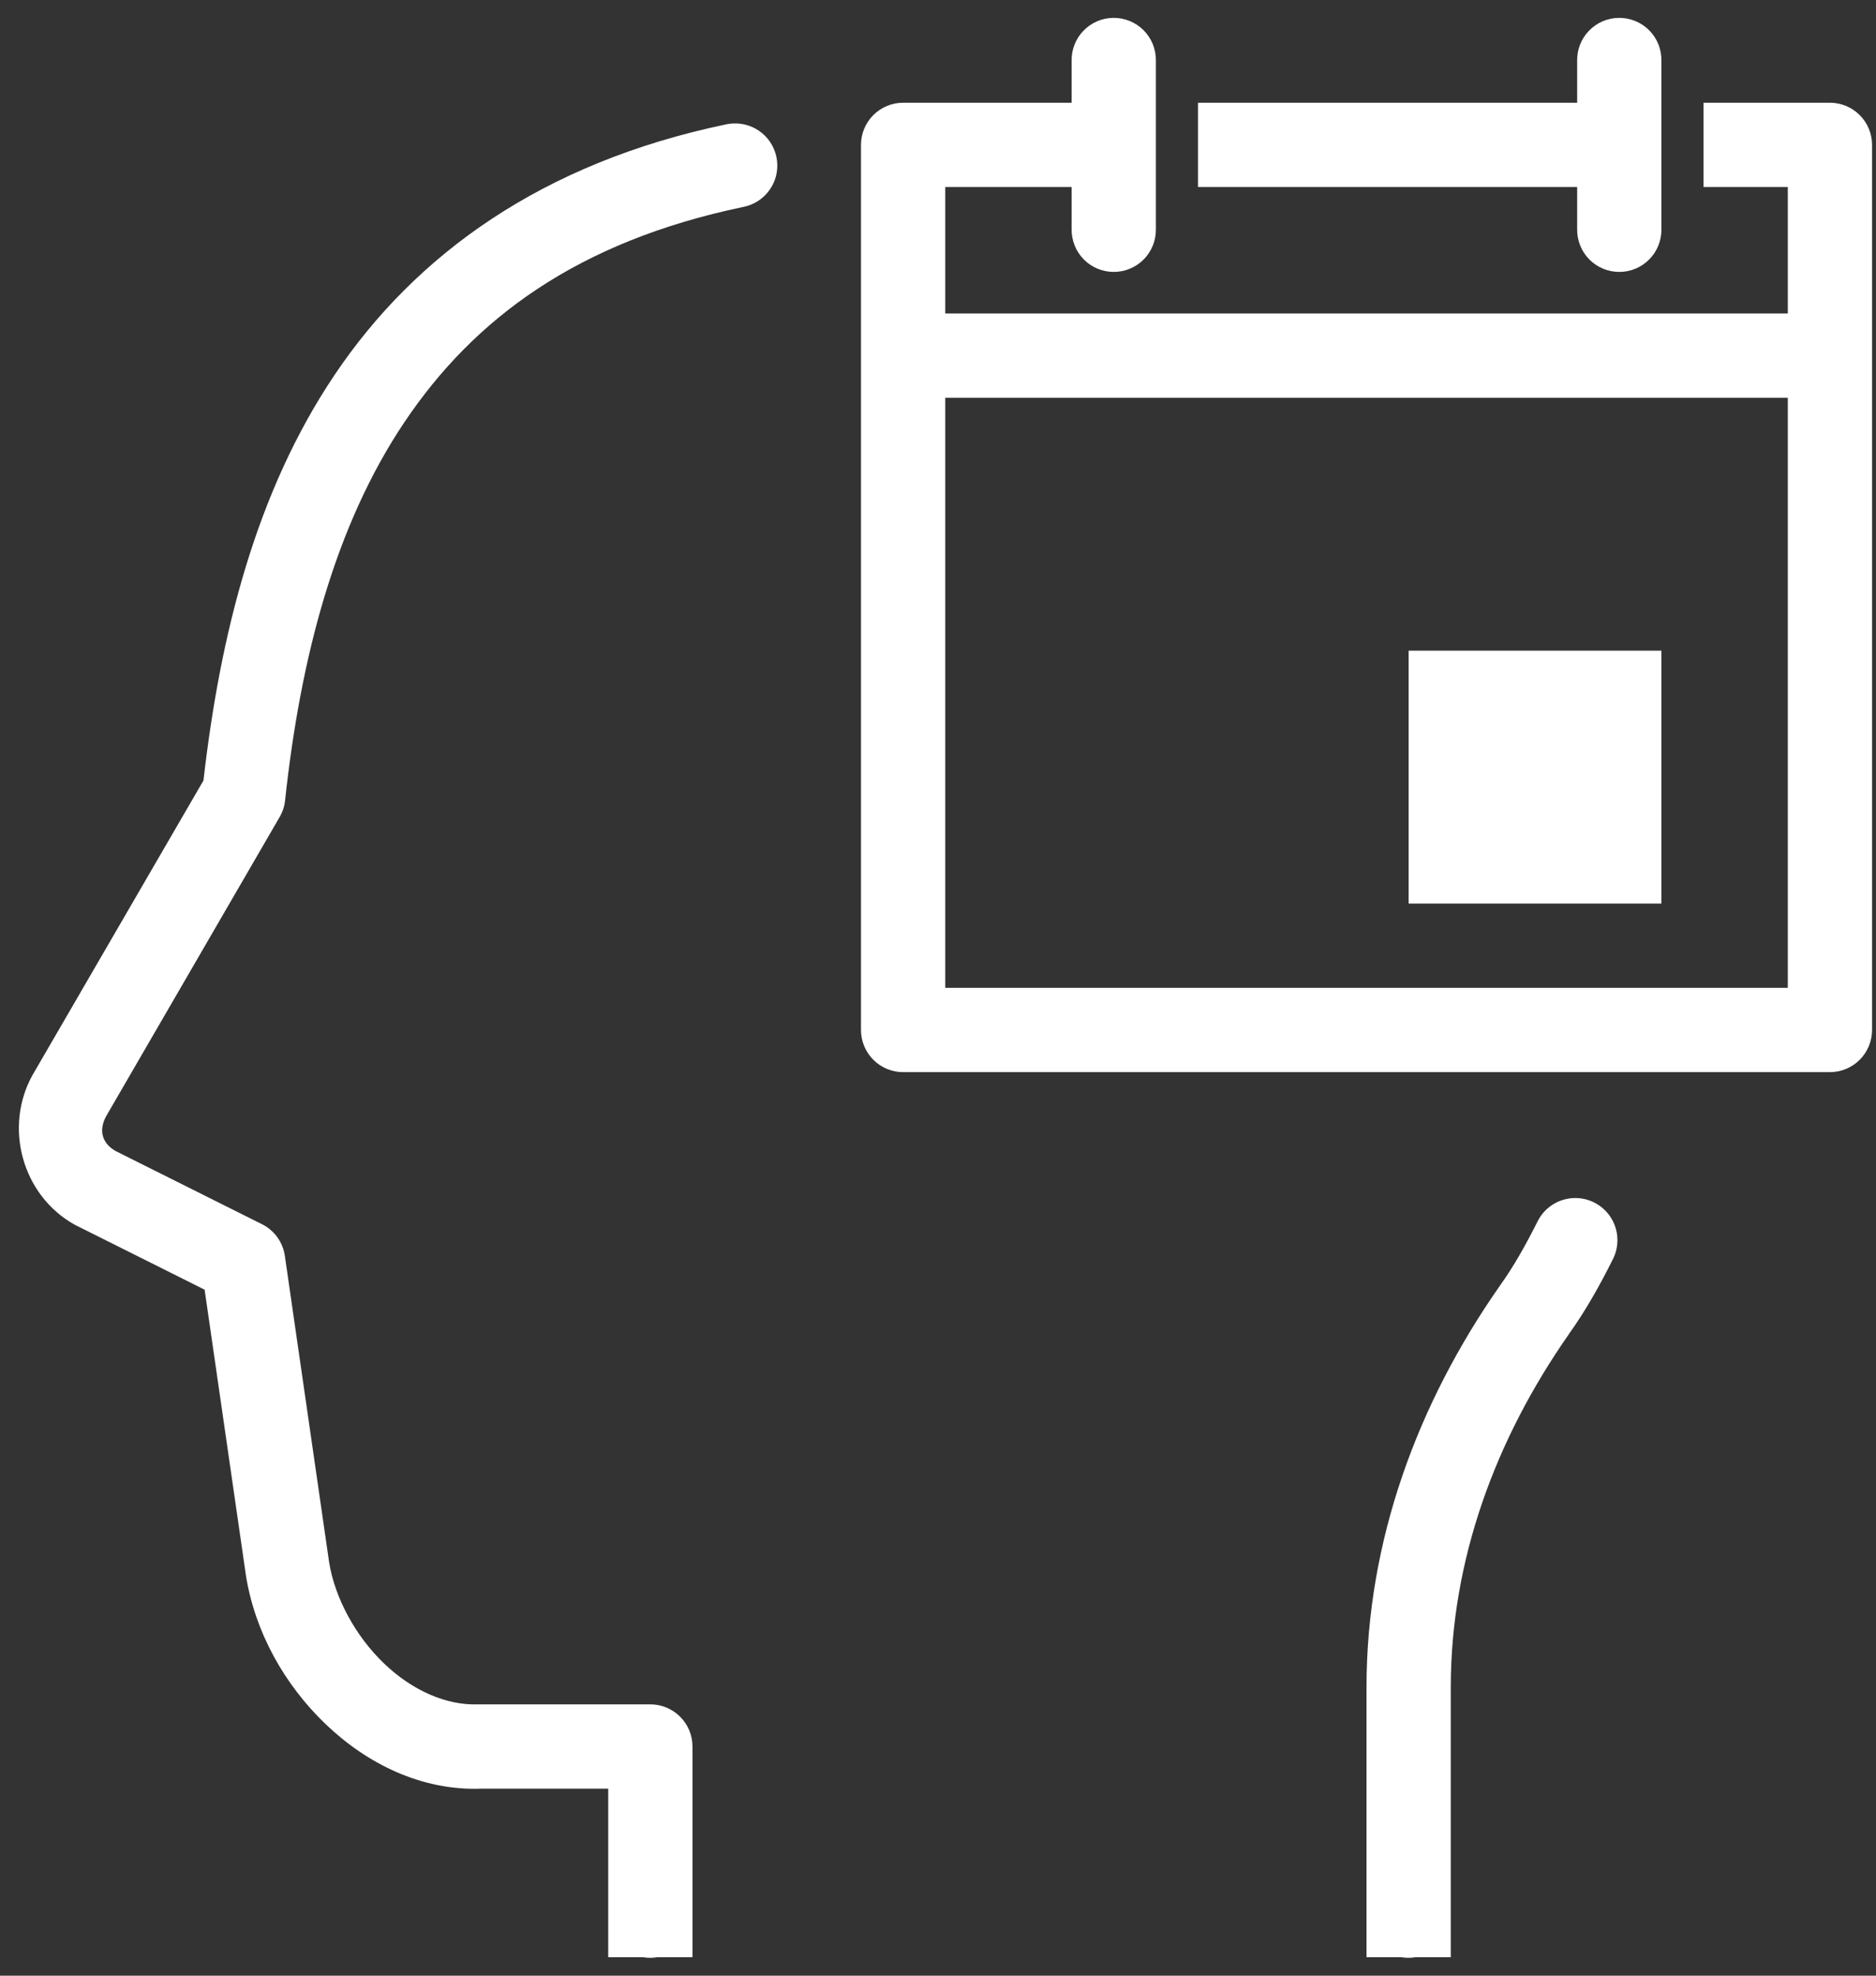 <svg width="57" height="60" viewBox="0 0 57 60" fill="none" xmlns="http://www.w3.org/2000/svg">
<rect x="0" y="0" width="57" height="60" fill="#333333" stroke="none"/>
<path d="M33.82 0.543C33.481 0.548 33.158 0.687 32.922 0.931C32.685 1.174 32.555 1.501 32.56 1.84V3.12H27.44C27.101 3.12 26.775 3.255 26.535 3.495C26.295 3.735 26.16 4.061 26.16 4.4V31.28C26.16 31.619 26.295 31.945 26.535 32.185C26.775 32.425 27.101 32.56 27.44 32.56H55.6C55.939 32.56 56.265 32.425 56.505 32.185C56.745 31.945 56.88 31.619 56.88 31.28V4.4C56.88 4.061 56.745 3.735 56.505 3.495C56.265 3.255 55.939 3.12 55.6 3.12H51.76V5.68H54.32V9.52H28.72V5.68H32.56V6.96C32.558 7.13 32.589 7.298 32.652 7.455C32.715 7.613 32.809 7.756 32.928 7.877C33.047 7.998 33.189 8.094 33.346 8.159C33.502 8.225 33.67 8.258 33.84 8.258C34.01 8.258 34.178 8.225 34.334 8.159C34.49 8.094 34.632 7.998 34.752 7.877C34.871 7.756 34.965 7.613 35.028 7.455C35.091 7.298 35.122 7.13 35.12 6.96V1.84C35.122 1.669 35.09 1.499 35.026 1.34C34.961 1.181 34.865 1.037 34.744 0.916C34.623 0.795 34.479 0.7 34.32 0.636C34.161 0.572 33.991 0.54 33.82 0.543ZM49.18 0.543C48.841 0.548 48.518 0.687 48.282 0.931C48.045 1.174 47.915 1.501 47.92 1.84V3.12H36.4V5.68H47.92V6.96C47.917 7.13 47.949 7.298 48.012 7.455C48.075 7.613 48.169 7.756 48.288 7.877C48.407 7.998 48.549 8.094 48.706 8.159C48.862 8.225 49.03 8.258 49.2 8.258C49.37 8.258 49.538 8.225 49.694 8.159C49.85 8.094 49.992 7.998 50.111 7.877C50.231 7.756 50.325 7.613 50.388 7.455C50.451 7.298 50.482 7.13 50.48 6.96V1.84C50.482 1.669 50.45 1.499 50.386 1.34C50.321 1.181 50.225 1.037 50.104 0.916C49.983 0.795 49.839 0.7 49.68 0.636C49.521 0.572 49.351 0.54 49.18 0.543ZM22.272 3.75C22.2 3.753 22.128 3.762 22.057 3.778C16.466 4.945 12.62 7.736 10.165 11.387C7.771 14.948 6.69 19.265 6.182 23.703L1.002 32.625C0.998 32.632 0.994 32.638 0.99 32.645C0.107 34.233 0.672 36.305 2.272 37.195C2.289 37.204 2.306 37.212 2.322 37.22L6.217 39.167L7.47 47.83C7.471 47.836 7.472 47.842 7.472 47.847C7.748 49.568 8.641 51.162 9.895 52.362C11.149 53.563 12.813 54.393 14.642 54.32H18.48V56.88V58.16V59.44H19.545C19.683 59.463 19.824 59.463 19.962 59.44H21.04V58.16V56.88V53.04C21.04 52.7 20.905 52.375 20.665 52.135C20.425 51.895 20.099 51.76 19.76 51.76H14.592C14.575 51.76 14.557 51.76 14.54 51.76C13.56 51.799 12.524 51.338 11.665 50.515C10.806 49.692 10.174 48.532 10 47.445L8.655 38.14C8.625 37.935 8.547 37.741 8.426 37.573C8.305 37.406 8.145 37.27 7.96 37.178L3.517 34.958C3.098 34.724 2.989 34.324 3.23 33.89L8.497 24.812C8.587 24.658 8.643 24.485 8.662 24.308C9.127 19.985 10.176 15.961 12.29 12.818C14.403 9.674 17.544 7.337 22.582 6.285C22.9 6.223 23.183 6.043 23.373 5.781C23.564 5.519 23.648 5.195 23.608 4.873C23.569 4.552 23.41 4.257 23.162 4.049C22.914 3.84 22.596 3.733 22.272 3.75ZM28.72 12.08H54.32V30H28.72V12.08ZM42.8 19.76V27.44H50.48V19.76H42.8ZM47.797 36.385C47.568 36.397 47.346 36.47 47.155 36.597C46.963 36.724 46.81 36.901 46.71 37.108C46.352 37.821 45.98 38.479 45.58 39.035C45.577 39.04 45.573 39.045 45.57 39.05C43.085 42.6 41.52 46.784 41.52 51.24V56.88V58.16V59.44H42.585C42.723 59.463 42.864 59.463 43.002 59.44H44.08V58.16V56.88V51.24C44.08 47.389 45.432 43.718 47.66 40.53L47.667 40.517C48.18 39.802 48.61 39.032 49 38.252C49.104 38.052 49.153 37.828 49.142 37.603C49.132 37.378 49.062 37.16 48.94 36.97C48.818 36.781 48.648 36.627 48.447 36.524C48.247 36.421 48.023 36.373 47.797 36.385Z" fill="white"/>
</svg>
